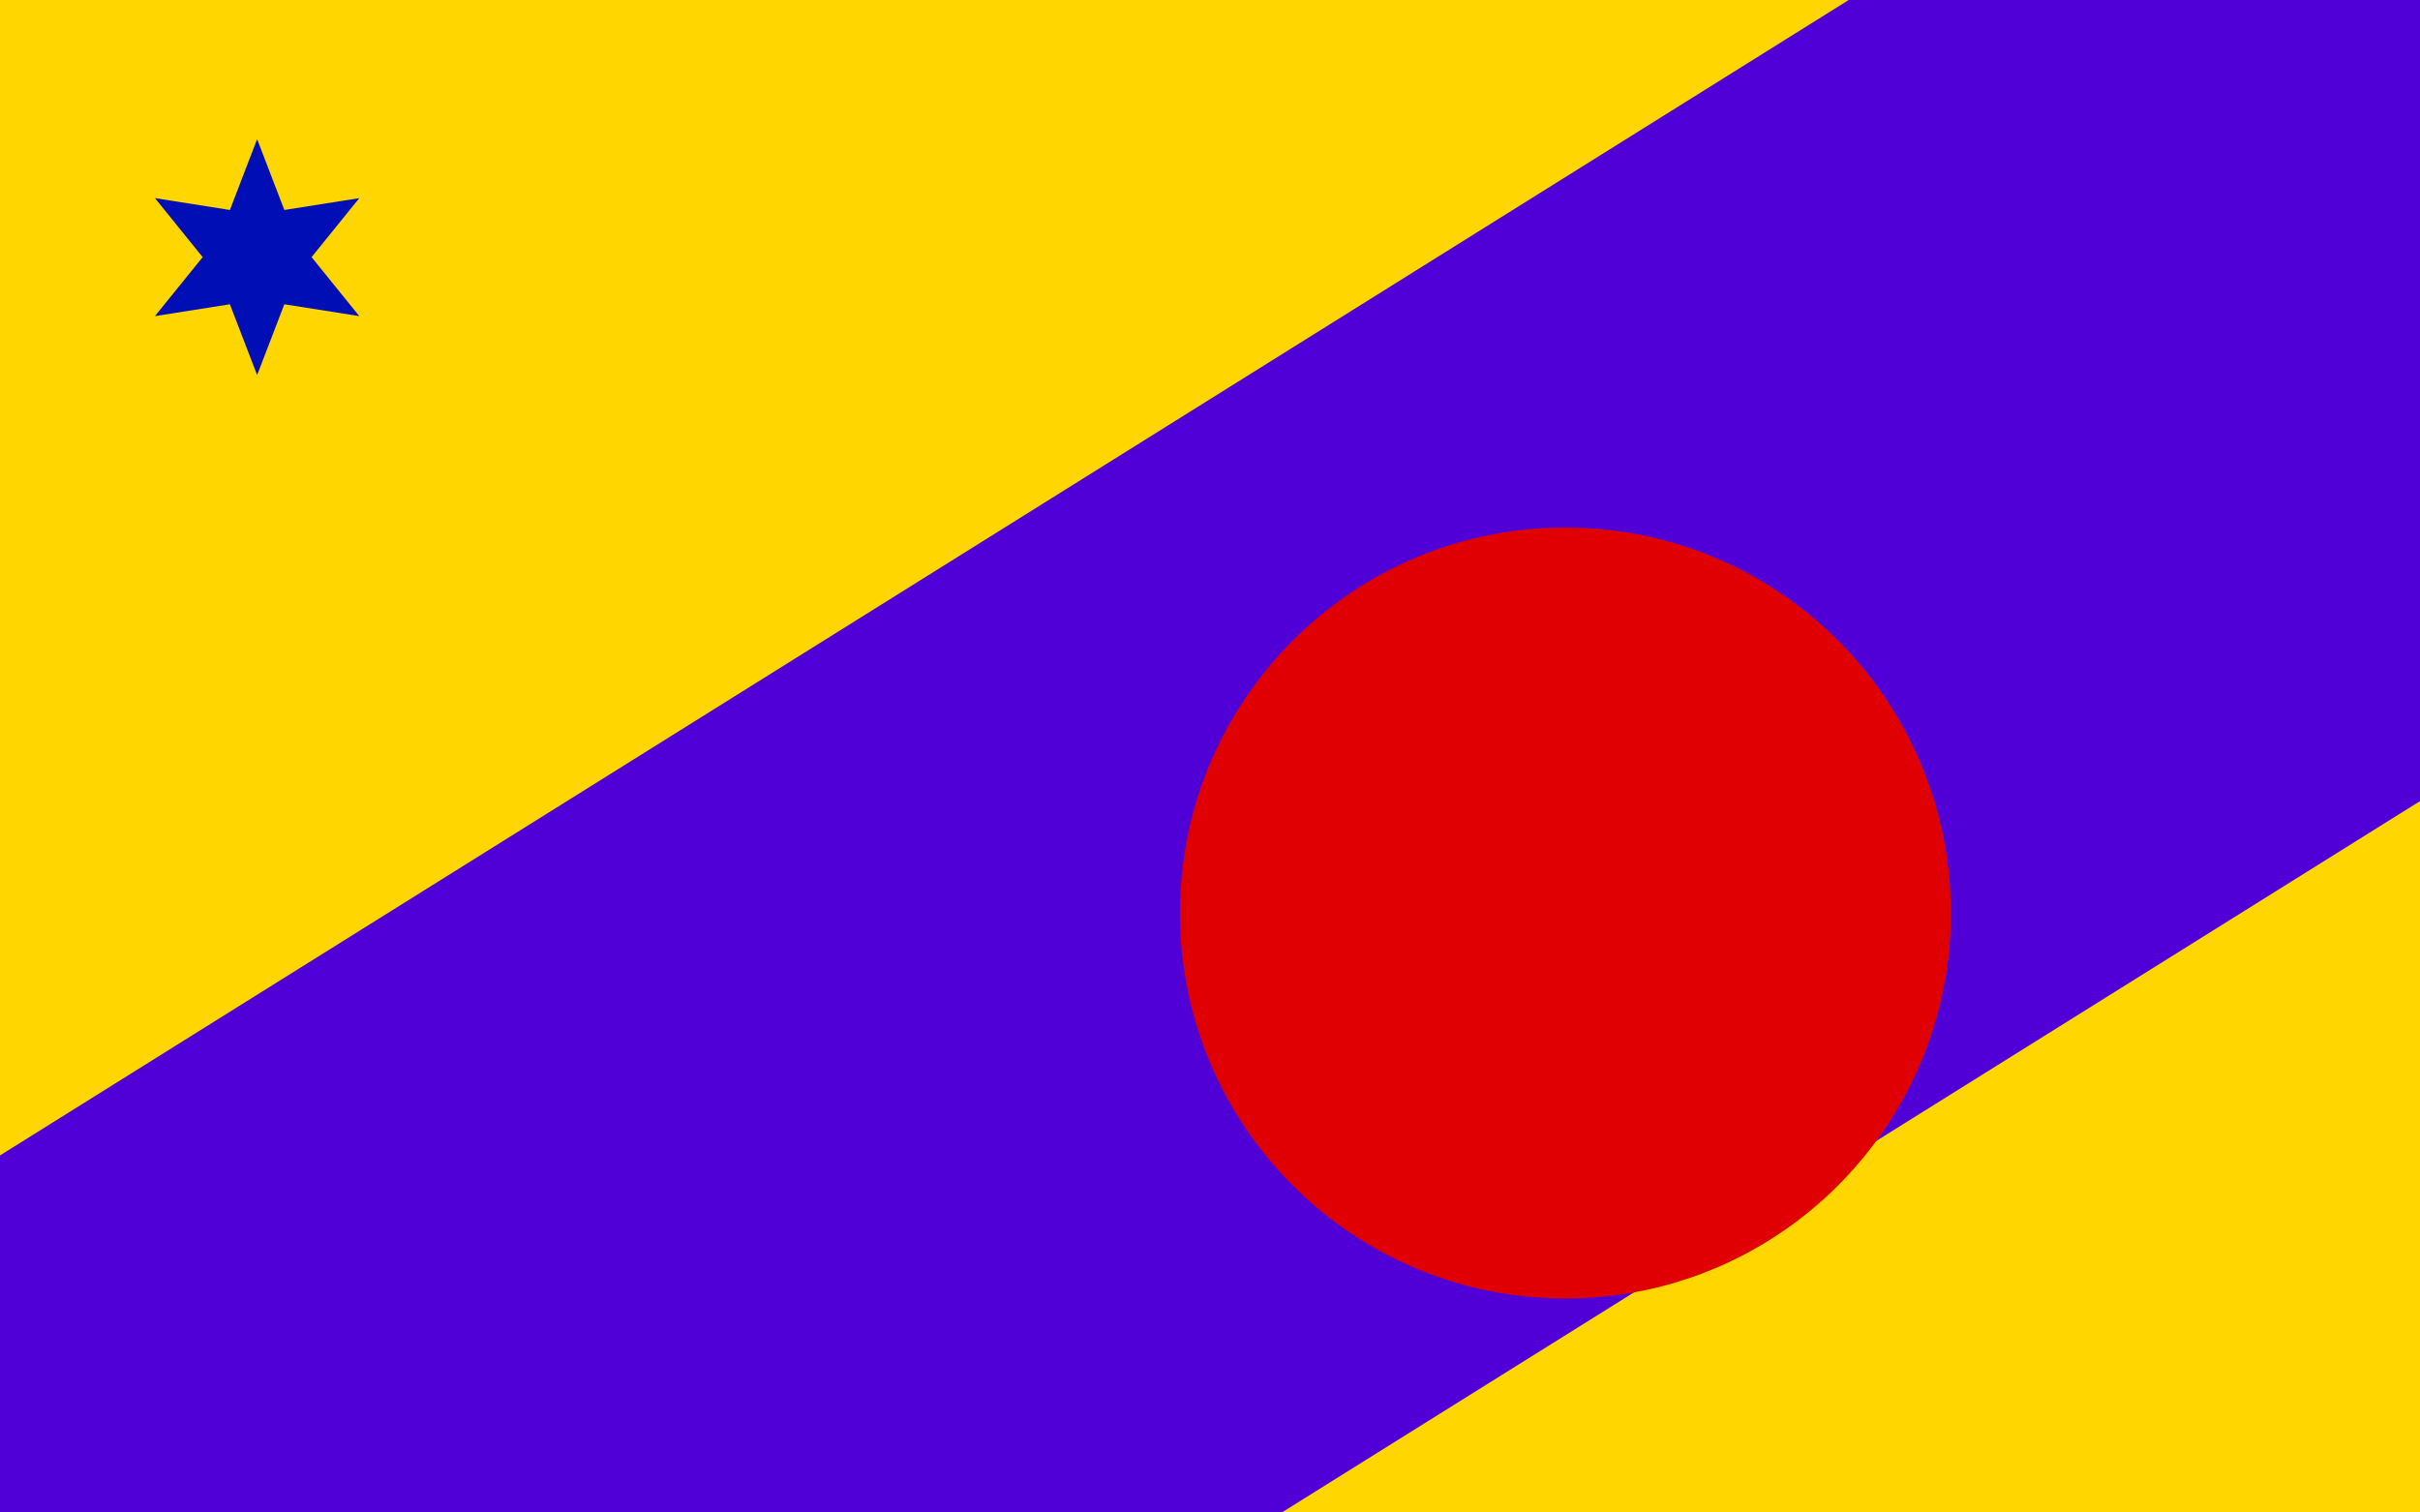 <svg version="1.1" xmlns="http://www.w3.org/2000/svg" xmlns:xlink="http://www.w3.org/1999/xlink" width="800" height="500" viewBox="0 0 800 500"><defs/><g/><g transform="scale(1,1)"><g><g transform="scale(1,1)"><rect fill="rgb(255,214,0)" stroke="none" x="0" y="0" width="800" height="500" fill-opacity="1"/></g><g transform="translate(917.444,0)"><path fill="none" stroke="rgb(80,0,215)" paint-order="fill stroke markers" d=" M -1600 1000 L 800 -500" stroke-opacity="1" stroke-linecap="square" stroke-miterlimit="10" stroke-width="324.675"/><g transform="translate(-917.444,0)"><path fill="rgb(224,0,4)" stroke="none" paint-order="stroke fill markers" d=" M 390.062 301.821 C 390.062 231.447 447.112 174.397 517.486 174.397 C 587.861 174.397 644.91 231.447 644.91 301.821 C 644.91 372.196 587.861 429.245 517.486 429.245 C 447.112 429.245 390.062 372.196 390.062 301.821 Z" fill-opacity="1"/><g transform="translate(85,85) rotate(-90,0,0)"><path fill="rgb(0,15,181)" stroke="none" paint-order="stroke fill markers" d=" M 39 0 L 15.588 9 L 19.5 33.775 L 1.102182119232618e-15 18 L -19.5 33.775 L -15.588 9 L -39 4.776122516674678e-15 L -15.588 -9 L -19.5 -33.775 L -3.3065463576978533e-15 -18 L 19.5 -33.775 L 15.588 -9 L 39 -4.419120340165424e-14 L 15.588 9 L 39 0 L 39 0" fill-opacity="1"/></g></g></g></g></g></svg>
